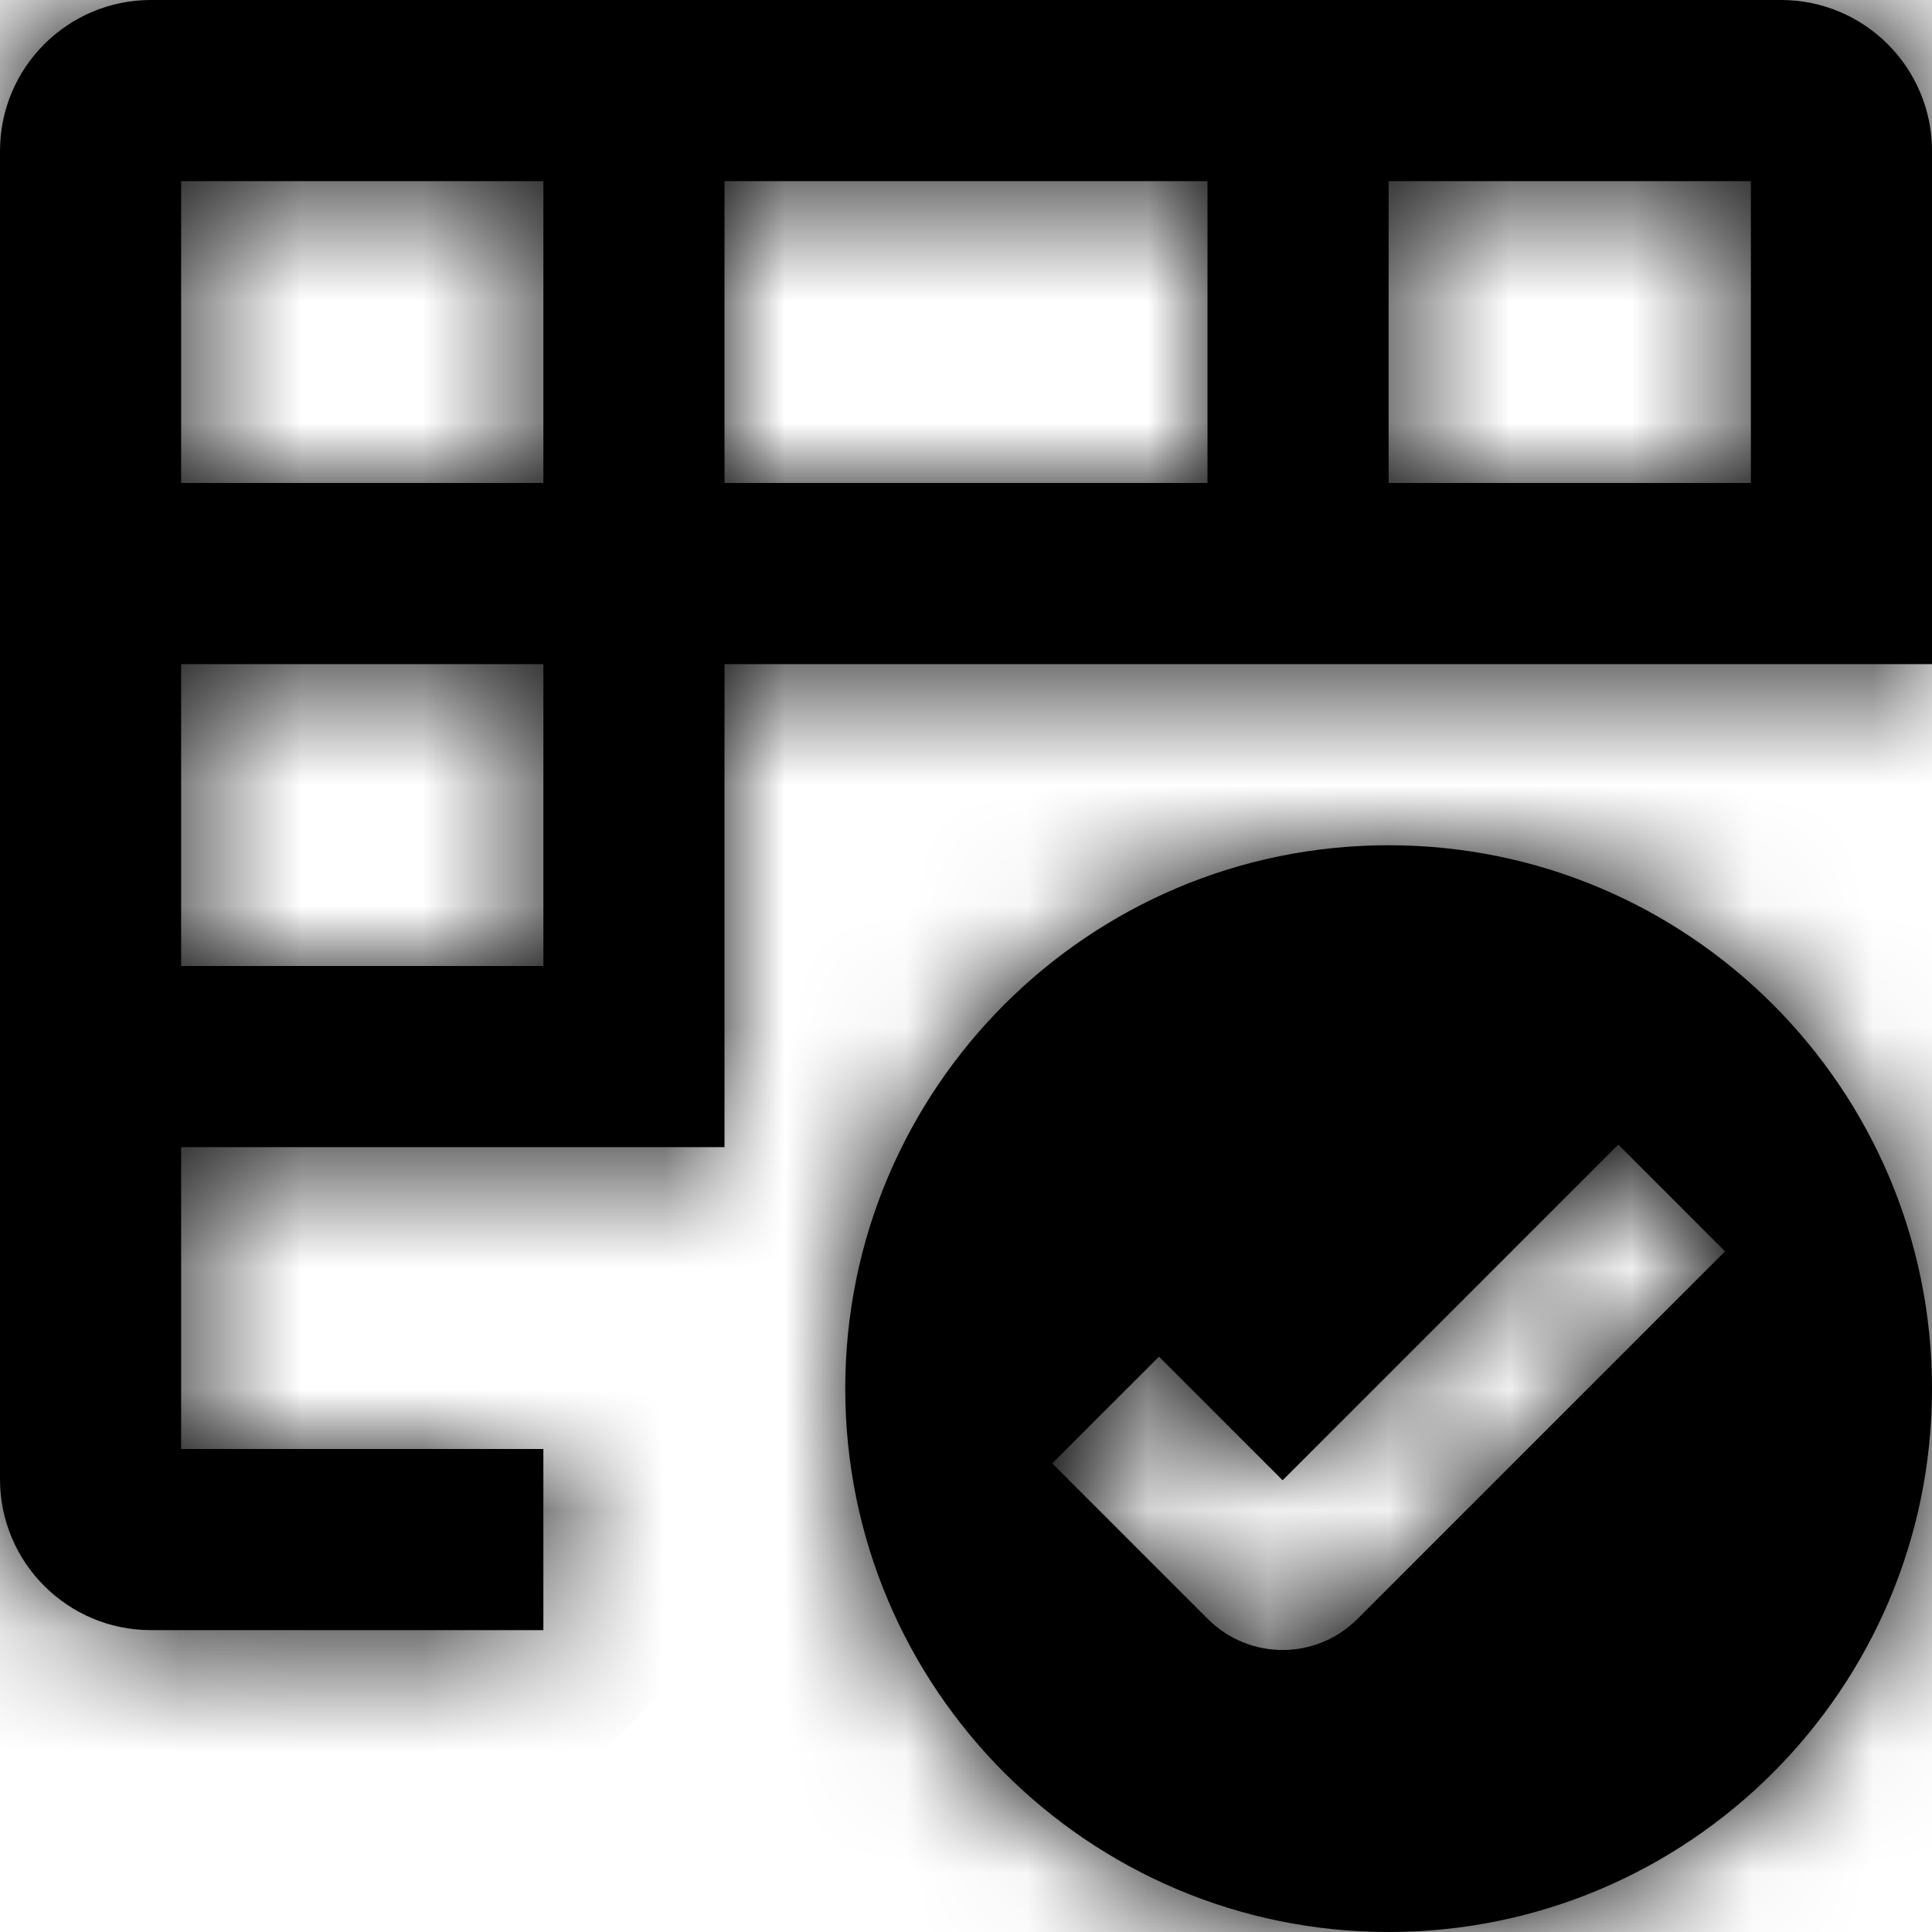<svg stroke-linejoin="round" viewBox="0 0 16 16"><g clip-path="url(#clip0_4629_2028)"><mask id="path-1-inside-1_4629_2028" fill="white"><path fill-rule="evenodd" clip-rule="evenodd" d="M0 1.25C0 0.56 0.56 0 1.25 0H14.75C15.44 0 16 0.56 16 1.25V4.75V5.5H15.25H6V8.75V9.5H5.25H1.5V12H4.5V13.5H1.25C0.56 13.5 0 12.94 0 12.25V1.25ZM1.5 8H4.5V5.5H1.5V8ZM4.5 4H1.5V1.5H4.5V4ZM6 1.5V4H10V1.5H6ZM14.5 4H11.5V1.5H14.5V4ZM16 11.5C16 13.985 13.985 16 11.5 16C9.015 16 7 13.985 7 11.5C7 9.015 9.015 7 11.5 7C13.985 7 16 9.015 16 11.5ZM14.286 10.363L13.844 10.805L11.241 13.408C10.899 13.75 10.345 13.75 10.003 13.408L9.156 12.561L8.714 12.119L9.598 11.235L10.04 11.677L10.622 12.259L12.96 9.921L13.402 9.479L14.286 10.363Z"></path></mask><path fill-rule="evenodd" clip-rule="evenodd" d="M0 1.25C0 0.56 0.56 0 1.25 0H14.75C15.44 0 16 0.56 16 1.25V4.75V5.5H15.25H6V8.75V9.5H5.25H1.5V12H4.5V13.5H1.25C0.56 13.5 0 12.94 0 12.25V1.25ZM1.5 8H4.5V5.5H1.5V8ZM4.5 4H1.5V1.5H4.5V4ZM6 1.5V4H10V1.5H6ZM14.5 4H11.5V1.5H14.5V4ZM16 11.5C16 13.985 13.985 16 11.5 16C9.015 16 7 13.985 7 11.5C7 9.015 9.015 7 11.5 7C13.985 7 16 9.015 16 11.5ZM14.286 10.363L13.844 10.805L11.241 13.408C10.899 13.75 10.345 13.75 10.003 13.408L9.156 12.561L8.714 12.119L9.598 11.235L10.04 11.677L10.622 12.259L12.96 9.921L13.402 9.479L14.286 10.363Z" fill="currentColor"></path><path d="M16 5.5V7L17.5 5.5H16ZM6 5.5V4L4.5 5.5H6ZM6 9.5V11L7.5 9.5H6ZM1.5 9.5V8L0 9.5H1.5ZM1.5 12H0L1.5 13.5V12ZM4.5 12H6L4.5 10.5V12ZM4.5 13.5V15L6 13.5H4.5ZM4.5 8V9.5L6 8H4.5ZM1.5 8H0L1.5 9.5V8ZM4.5 5.5H6L4.5 4V5.5ZM1.5 5.5V4L0 5.5H1.5ZM1.5 4H0L1.5 5.5V4ZM4.5 4V5.5L6 4H4.5ZM1.5 1.5V0L0 1.5H1.5ZM4.5 1.5H6L4.5 0V1.5ZM6 4H4.5L6 5.5V4ZM6 1.5V0L4.5 1.5H6ZM10 4V5.5L11.5 4H10ZM10 1.5H11.5L10 0V1.5ZM11.5 4H10L11.5 5.5V4ZM14.5 4V5.5L16 4H14.5ZM11.5 1.5V0L10 1.5H11.5ZM14.5 1.5H16L14.5 0V1.5ZM13.844 10.805L14.905 11.866L14.905 11.866L13.844 10.805ZM14.286 10.363L15.347 11.424L15.347 9.302L14.286 10.363ZM11.241 13.408L10.18 12.348L11.241 13.408ZM10.003 13.408L8.943 14.469L8.943 14.469L10.003 13.408ZM9.156 12.561L10.216 11.5L10.216 11.5L9.156 12.561ZM8.714 12.119L7.653 11.058L7.653 13.18L8.714 12.119ZM9.598 11.235L10.658 10.174H8.537L9.598 11.235ZM10.04 11.677L8.979 12.738L8.979 12.738L10.04 11.677ZM10.622 12.259L9.561 13.32L11.683 13.32L10.622 12.259ZM12.96 9.921L11.9 8.86L11.9 8.86L12.96 9.921ZM13.402 9.479L14.463 8.418L12.342 8.418L13.402 9.479ZM1.25 -1.5C-0.269 -1.5 -1.5 -0.269 -1.5 1.25H1.5C1.5 1.388 1.388 1.5 1.25 1.5V-1.5ZM14.75 -1.5H1.25V1.5H14.75V-1.5ZM17.5 1.25C17.5 -0.269 16.269 -1.5 14.75 -1.5V1.5C14.612 1.5 14.5 1.388 14.5 1.25H17.5ZM17.5 4.75V1.25H14.5V4.75H17.5ZM17.5 5.5V4.75H14.5V5.5H17.5ZM15.25 7H16V4H15.25V7ZM6 7H15.25V4H6V7ZM7.5 8.75V5.5H4.5V8.75H7.5ZM7.5 9.5V8.75H4.5V9.5H7.5ZM5.25 11H6V8H5.25V11ZM1.5 11H5.25V8H1.5V11ZM3 12V9.5H0V12H3ZM4.5 10.5H1.5V13.5H4.5V10.5ZM6 13.5V12H3V13.5H6ZM1.25 15H4.5V12H1.25V15ZM-1.5 12.25C-1.5 13.769 -0.269 15 1.25 15V12C1.388 12 1.5 12.112 1.5 12.25H-1.5ZM-1.5 1.25V12.25H1.5V1.25H-1.5ZM4.5 6.5H1.5V9.5H4.5V6.5ZM3 5.5V8H6V5.5H3ZM1.5 7H4.5V4H1.5V7ZM3 8V5.5H0V8H3ZM1.5 5.5H4.5V2.5H1.5V5.5ZM0 1.5V4H3V1.5H0ZM4.5 0H1.5V3H4.5V0ZM6 4V1.5H3V4H6ZM7.5 4V1.5H4.5V4H7.5ZM10 2.5H6V5.5H10V2.5ZM8.5 1.5V4H11.5V1.5H8.5ZM6 3H10V0H6V3ZM11.5 5.5H14.5V2.5H11.5V5.5ZM10 1.5V4H13V1.5H10ZM14.5 0H11.5V3H14.5V0ZM16 4V1.5H13V4H16ZM11.5 17.5C14.814 17.5 17.5 14.814 17.5 11.5H14.5C14.5 13.157 13.157 14.5 11.5 14.5V17.5ZM5.5 11.5C5.5 14.814 8.186 17.5 11.5 17.5V14.5C9.843 14.5 8.5 13.157 8.5 11.5H5.5ZM11.5 5.5C8.186 5.5 5.5 8.186 5.5 11.5H8.5C8.5 9.843 9.843 8.5 11.5 8.5V5.5ZM17.5 11.5C17.5 8.186 14.814 5.5 11.5 5.5V8.5C13.157 8.5 14.5 9.843 14.5 11.5H17.5ZM14.905 11.866L15.347 11.424L13.226 9.302L12.784 9.744L14.905 11.866ZM12.301 14.469L14.905 11.866L12.784 9.744L10.18 12.348L12.301 14.469ZM8.943 14.469C9.87 15.396 11.374 15.396 12.301 14.469L10.18 12.348C10.424 12.104 10.82 12.104 11.064 12.348L8.943 14.469ZM8.095 13.621L8.943 14.469L11.064 12.348L10.216 11.5L8.095 13.621ZM7.653 13.18L8.095 13.621L10.216 11.5L9.774 11.058L7.653 13.18ZM8.537 10.174L7.653 11.058L9.774 13.18L10.658 12.296L8.537 10.174ZM11.1 10.616L10.658 10.174L8.537 12.296L8.979 12.738L11.1 10.616ZM11.683 11.199L11.1 10.616L8.979 12.738L9.561 13.32L11.683 11.199ZM11.9 8.86L9.561 11.199L11.683 13.32L14.021 10.982L11.9 8.86ZM12.342 8.418L11.9 8.86L14.021 10.982L14.463 10.54L12.342 8.418ZM15.347 9.302L14.463 8.418L12.342 10.54L13.226 11.424L15.347 9.302Z" fill="currentColor" mask="url(#path-1-inside-1_4629_2028)"></path></g><defs><clipPath id="clip0_4629_2028"><rect width="16" height="16" fill="white"></rect></clipPath></defs></svg>
